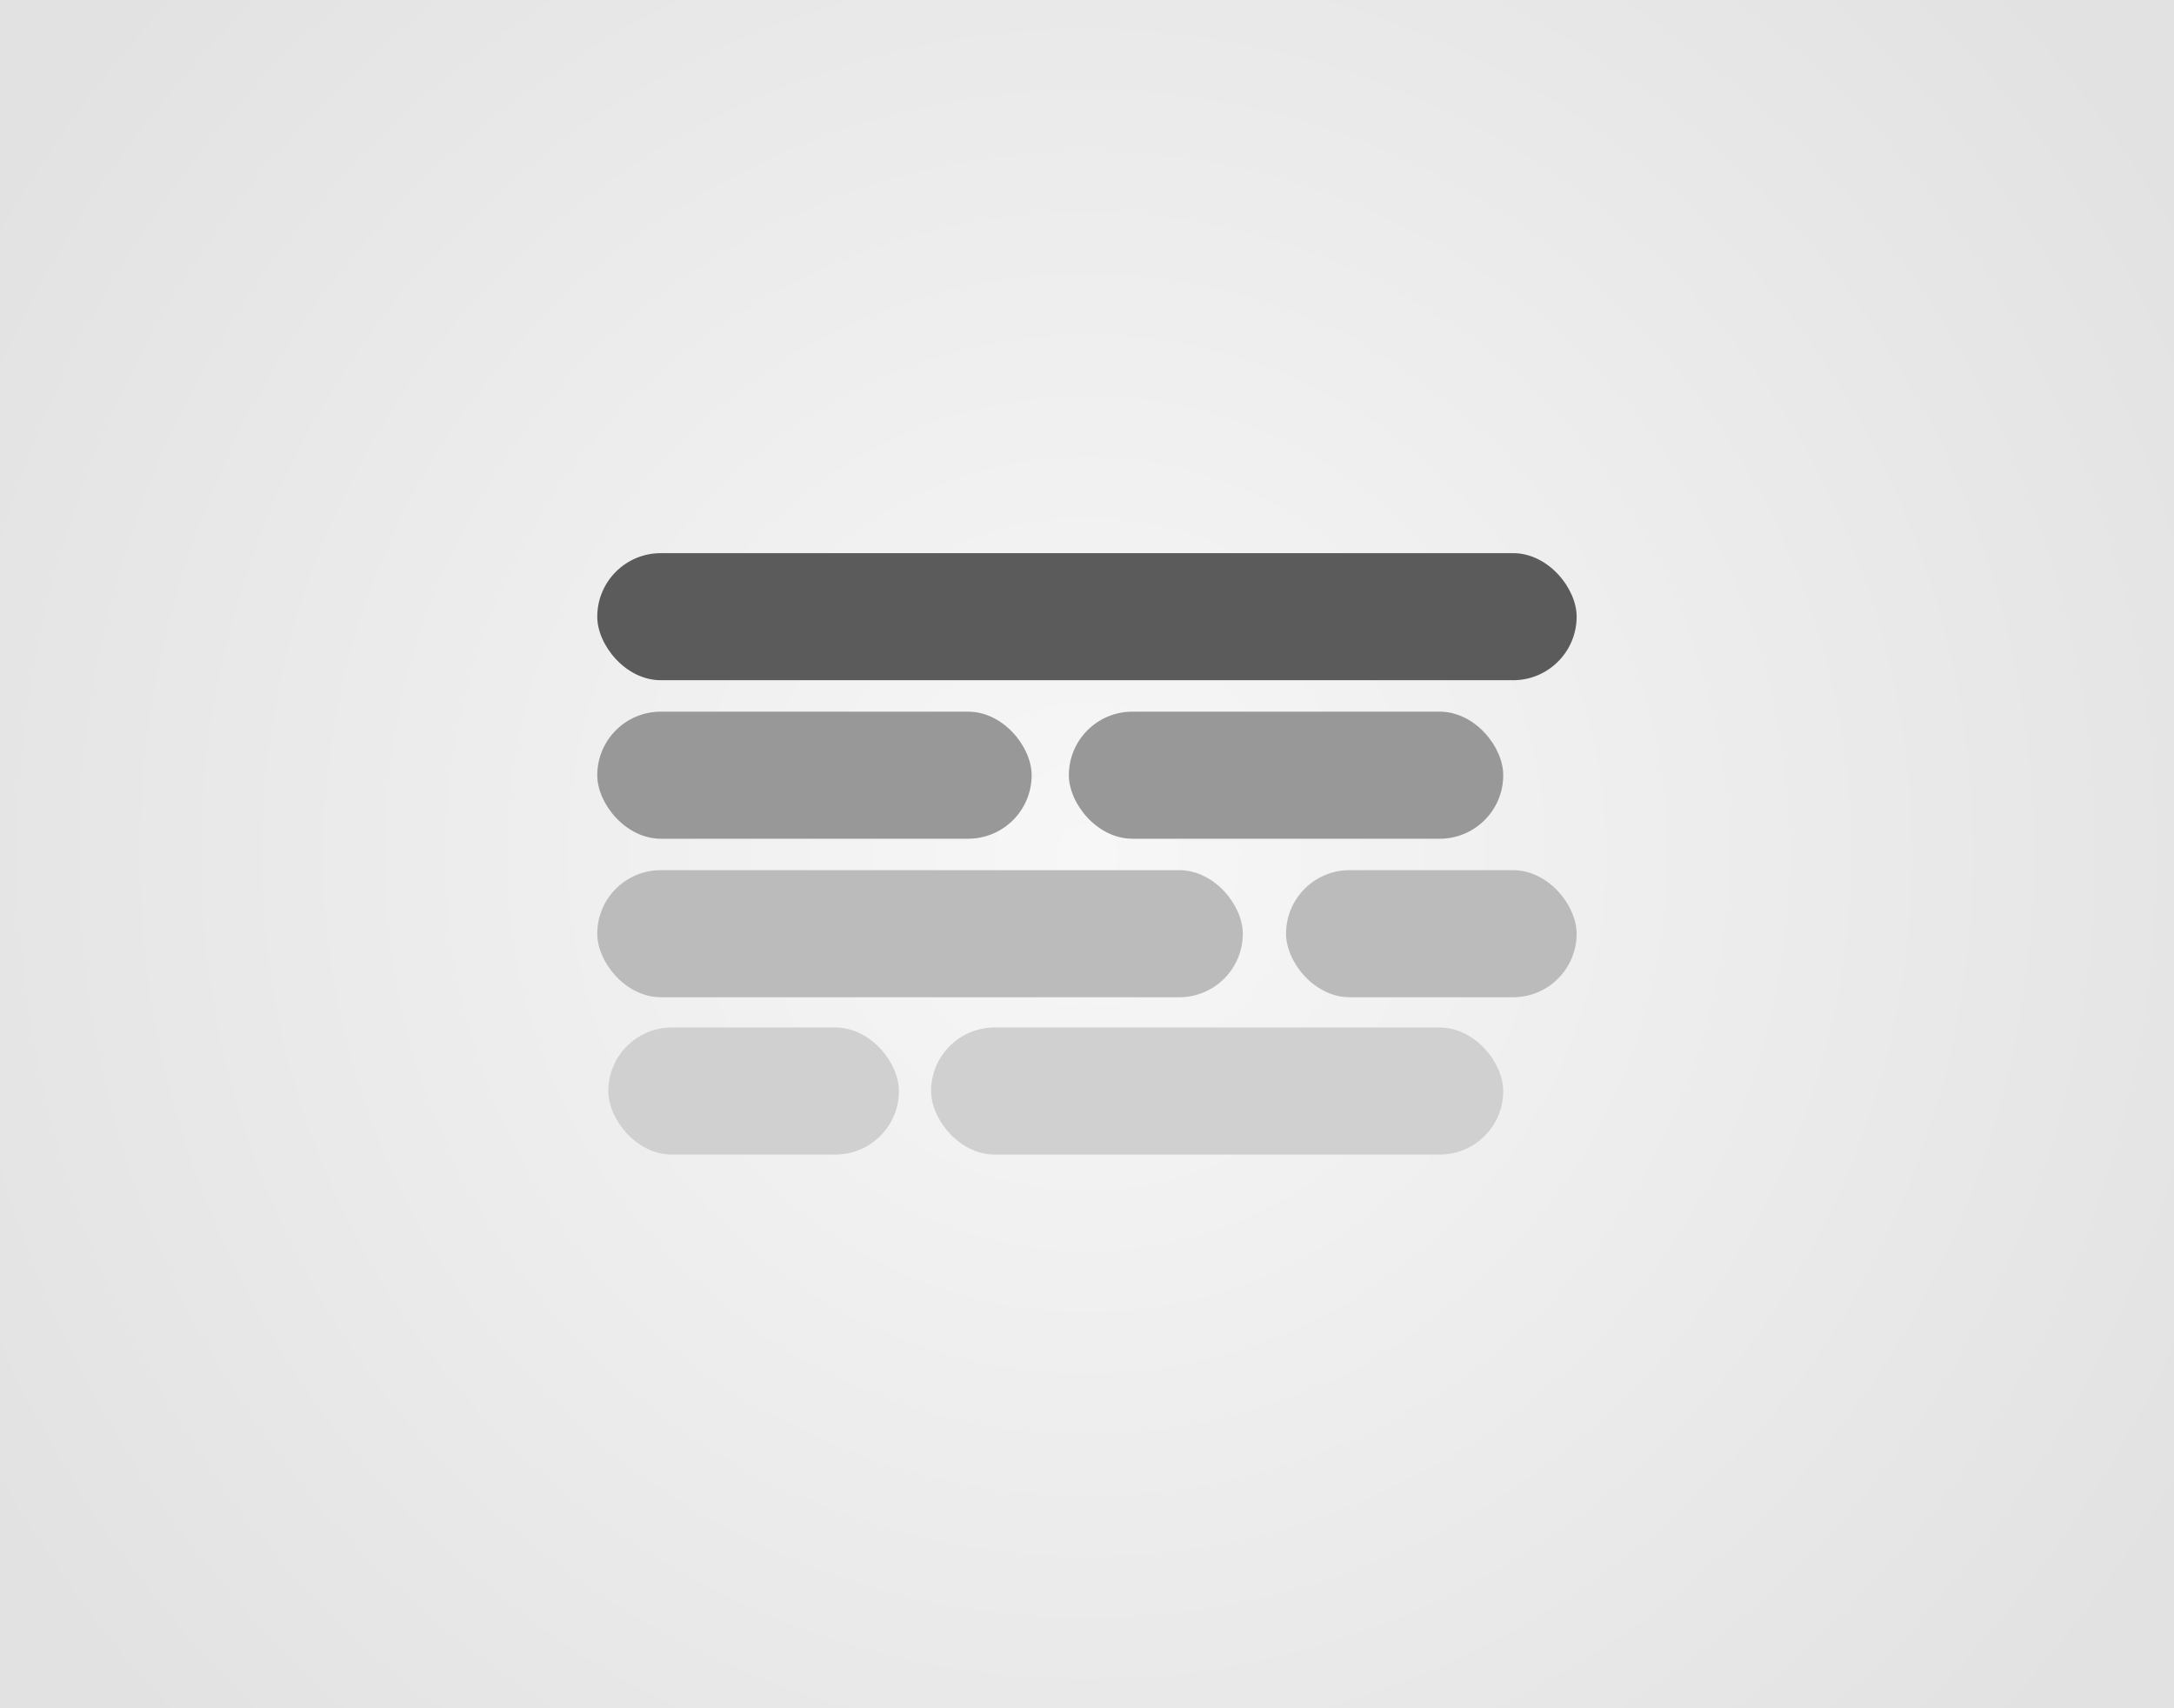 <?xml version="1.0" encoding="UTF-8"?>
<svg width="840px" height="660px" viewBox="0 0 840 660" version="1.1" xmlns="http://www.w3.org/2000/svg" xmlns:xlink="http://www.w3.org/1999/xlink">
    <!-- Generator: Sketch 52.5 (67469) - http://www.bohemiancoding.com/sketch -->
    <title>Design snippets</title>
    <desc>Created with Sketch.</desc>
    <defs>
        <radialGradient cx="50%" cy="50%" fx="50%" fy="50%" r="74.297%" gradientTransform="translate(0.5,0.5),scale(0.786,1),rotate(90),translate(-0.5,-0.5)" id="radialGradient-1">
            <stop stop-color="#F7F7F7" offset="0%"></stop>
            <stop stop-color="#E2E2E2" offset="100%"></stop>
        </radialGradient>
    </defs>
    <g id="Design-snippets" stroke="none" stroke-width="1" fill="none" fill-rule="evenodd">
        <rect fill="#E5E5E5" x="0" y="0" width="840" height="660"></rect>
        <rect id="Rectangle" fill="url(#radialGradient-1)" x="0" y="0" width="840" height="660"></rect>
        <g id="Group" transform="translate(230.384, 213.5)" fill-rule="nonzero">
            <rect id="Rectangle" fill="#5B5B5B" x="0.389" y="0.215" width="378.415" height="49.094" rx="24.547"></rect>
            <rect id="Rectangle-Copy" fill="#989898" x="0.389" y="61.457" width="167.839" height="49.094" rx="24.547"></rect>
            <rect id="Rectangle-Copy-5" fill="#989898" x="182.603" y="61.457" width="167.839" height="49.094" rx="24.547"></rect>
            <rect id="Rectangle-Copy-2" fill="#BBBBBB" x="0.389" y="122.699" width="249.427" height="49.094" rx="24.547"></rect>
            <rect id="Rectangle-Copy-4" fill="#BBBBBB" x="266.522" y="122.699" width="112.281" height="49.094" rx="24.547"></rect>
            <rect id="Rectangle-Copy-3" fill="#D0D0D0" x="129.376" y="183.482" width="221.066" height="49.094" rx="24.547"></rect>
            <rect id="Rectangle-Copy-6" fill="#D0D0D0" x="4.662" y="183.482" width="112.281" height="49.094" rx="24.547"></rect>
        </g>
    </g>
</svg>